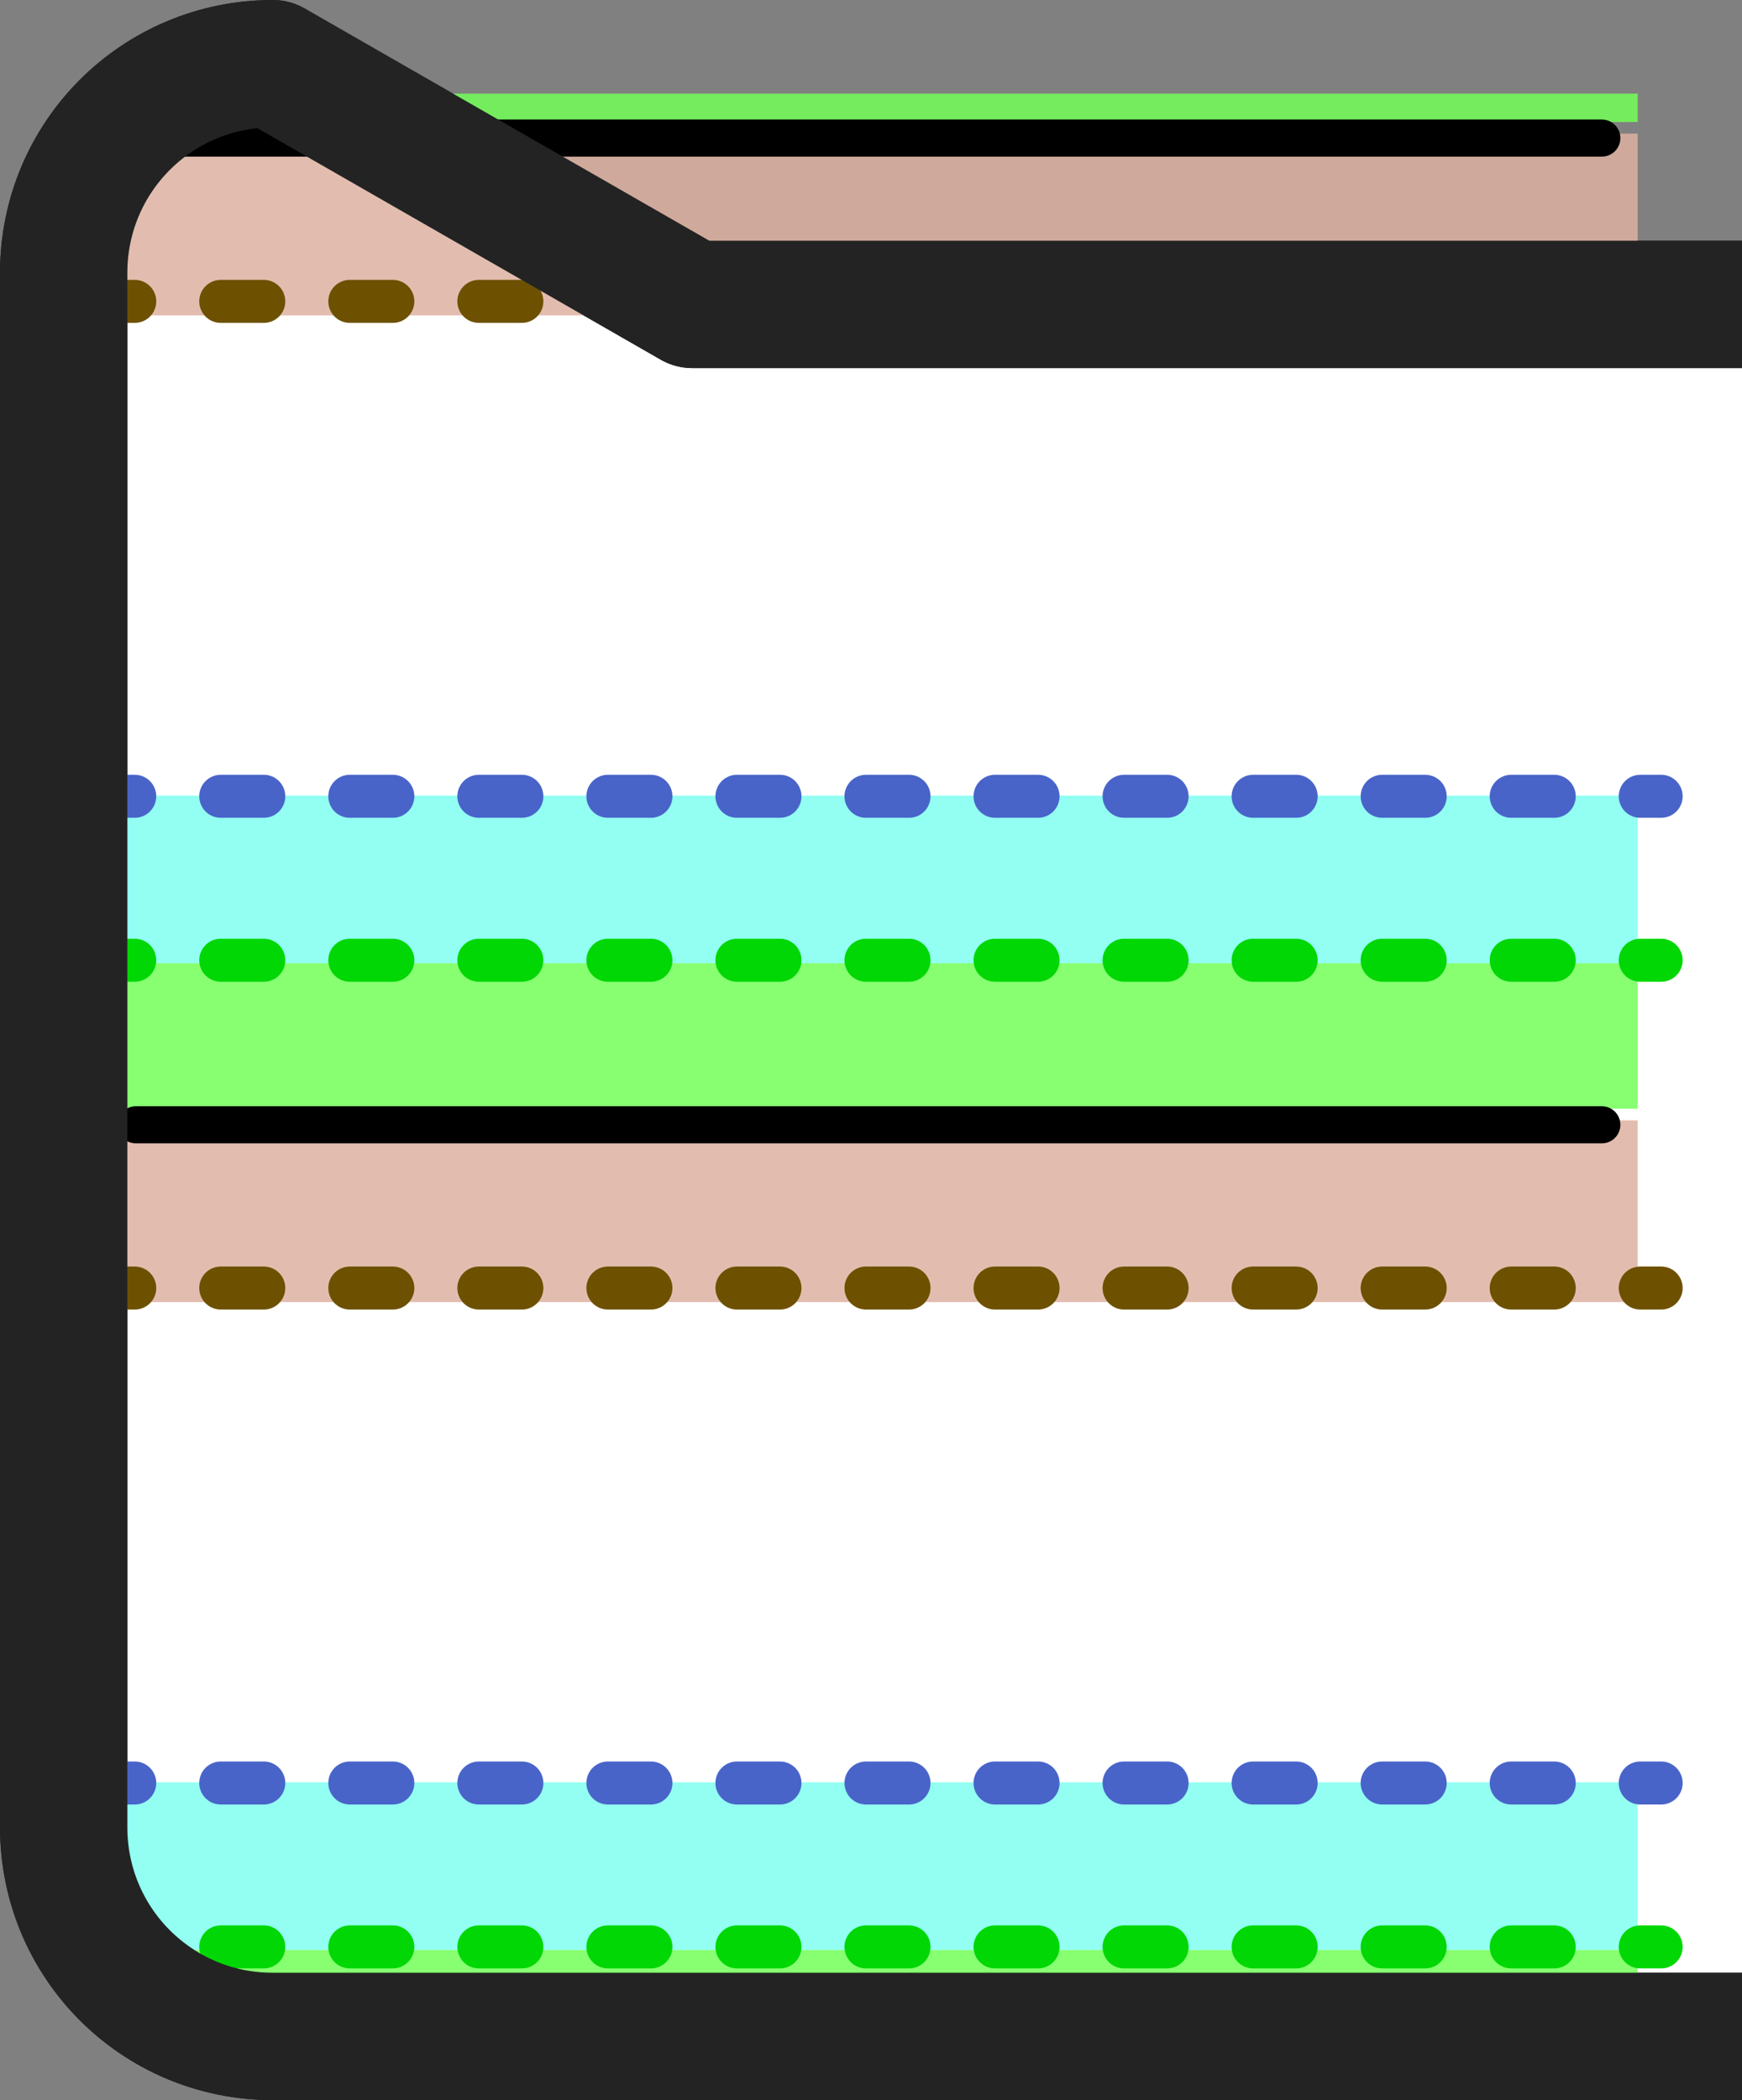 <?xml version="1.0" encoding="UTF-8" standalone="no"?>
<!-- Created with Inkscape (http://www.inkscape.org/) -->

<svg
   width="37.379mm"
   height="45.052mm"
   viewBox="0 0 37.379 45.052"
   version="1.1"
   id="svg1"
   sodipodi:docname="groundIcon.svg"
   inkscape:version="1.4 (86a8ad7, 2024-10-11)"
   xmlns:inkscape="http://www.inkscape.org/namespaces/inkscape"
   xmlns:sodipodi="http://sodipodi.sourceforge.net/DTD/sodipodi-0.dtd"
   xmlns="http://www.w3.org/2000/svg"
   xmlns:svg="http://www.w3.org/2000/svg">
  <rect x="0" y="0" width="37.379" height="45.052" fill="#808080" stroke="none"/>
  <sodipodi:namedview
     id="namedview1"
     pagecolor="#ffffff"
     bordercolor="#000000"
     borderopacity="0.25"
     inkscape:showpageshadow="2"
     inkscape:pageopacity="0.0"
     inkscape:pagecheckerboard="true"
     inkscape:deskcolor="#d1d1d1"
     inkscape:document-units="mm"
     inkscape:zoom="2"
     inkscape:cx="68.750001"
     inkscape:cy="38.5"
     inkscape:window-width="1161"
     inkscape:window-height="1008"
     inkscape:window-x="616"
     inkscape:window-y="0"
     inkscape:window-maximized="0"
     inkscape:current-layer="svg1" />
  <defs
     id="defs1">
    <inkscape:path-effect
       effect="fillet_chamfer"
       id="path-effect2"
       is_visible="true"
       lpeversion="1"
       nodesatellites_param="F,0,0,1,0,0,0,1 @ F,0,0,1,0,0,0,1 @ F,0,0,1,0,0,0,1 @ F,0,0,1,0,0,0,1 @ F,0,0,1,0,0,0,1 @ F,0,0,1,0,0,0,1 @ F,0,0,1,0,0,0,1 @ F,0,0,1,0,0,0,1"
       radius="0"
       unit="px"
       method="auto"
       mode="F"
       chamfer_steps="1"
       flexible="false"
       use_knot_distance="true"
       apply_no_radius="true"
       apply_with_radius="true"
       only_selected="false"
       hide_knots="false" />
    <inkscape:path-effect
       effect="fillet_chamfer"
       id="path-effect9"
       is_visible="true"
       lpeversion="1"
       nodesatellites_param="F,0,0,1,0,0,0,1 @ F,0,0,1,0,0,0,1 @ F,0,0,1,0,0,0,1 @ F,0,0,1,0,0,0,1 @ F,0,0,1,0,0,0,1 @ F,0,0,1,0,0,0,1 @ F,0,0,1,0,0,0,1 @ F,0,0,1,0,0,0,1"
       radius="0"
       unit="px"
       method="auto"
       mode="F"
       chamfer_steps="1"
       flexible="false"
       use_knot_distance="true"
       apply_no_radius="true"
       apply_with_radius="true"
       only_selected="false"
       hide_knots="false" />
    <inkscape:path-effect
       effect="fillet_chamfer"
       id="path-effect8"
       is_visible="true"
       lpeversion="1"
       nodesatellites_param="F,0,0,1,0,0,0,1 @ F,0,0,1,0,0,0,1 @ F,0,0,1,0,0,0,1 @ F,0,0,1,0,0,0,1"
       radius="0"
       unit="px"
       method="auto"
       mode="F"
       chamfer_steps="1"
       flexible="false"
       use_knot_distance="true"
       apply_no_radius="true"
       apply_with_radius="true"
       only_selected="false"
       hide_knots="false" />
    <inkscape:path-effect
       effect="fillet_chamfer"
       id="path-effect7"
       is_visible="true"
       lpeversion="1"
       nodesatellites_param="F,0,0,1,0,0,0,1 @ F,0,0,1,0,0,0,1 @ F,0,0,1,0,0,0,1 @ F,0,0,1,0,0,0,1"
       radius="0"
       unit="px"
       method="auto"
       mode="F"
       chamfer_steps="1"
       flexible="false"
       use_knot_distance="true"
       apply_no_radius="true"
       apply_with_radius="true"
       only_selected="false"
       hide_knots="false" />
    <inkscape:path-effect
       effect="fillet_chamfer"
       id="path-effect6"
       is_visible="true"
       lpeversion="1"
       nodesatellites_param="F,0,0,1,0,0,0,1 @ F,0,0,1,0,0,0,1 @ F,0,0,1,0,0,0,1 @ F,0,0,1,0,0,0,1"
       radius="0"
       unit="px"
       method="auto"
       mode="F"
       chamfer_steps="1"
       flexible="false"
       use_knot_distance="true"
       apply_no_radius="true"
       apply_with_radius="true"
       only_selected="false"
       hide_knots="false" />
  </defs>
  <path
     style="fill:#ffffff;fill-opacity:1;stroke:#232323;stroke-width:2.732;stroke-linejoin:round;stroke-dasharray:none;stroke-opacity:1"
     id="rect5"
     width="34.647"
     height="42.32"
     x="9"
     y="5.164"
     sodipodi:type="rect"
     inkscape:path-effect="#path-effect9"
     d="m 13.49,5.164 h 25.667 c 2.488,0 4.49,2.003 4.49,4.49 V 42.994 c 0,2.488 -2.003,4.49 -4.49,4.49 H 13.49 c -2.488,0 -4.49,-2.003 -4.49,-4.49 V 9.654 c 0,-2.488 2.003,-4.49 4.49,-4.49 z"
     ry="4.49"
     transform="translate(-7.634,-3.798)" />
  <rect
     style="fill:#72ff59;fill-opacity:0.85;stroke:none;stroke-width:1.085;stroke-linecap:round;stroke-linejoin:round;stroke-dasharray:1.827, 3.655;stroke-dashoffset:0;stroke-opacity:1"
     id="rect2"
     width="32.957"
     height="3.122"
     x="2.184"
     y="20.662" />
  <rect
     style="fill:#7ffff0;fill-opacity:0.85;stroke:none;stroke-width:1.165;stroke-linecap:round;stroke-linejoin:round;stroke-dasharray:1.961, 3.921;stroke-dashoffset:0;stroke-opacity:1"
     id="rect3"
     width="32.957"
     height="3.595"
     x="2.184"
     y="17.067" />
  <rect
     style="fill:#ddb2a1;fill-opacity:0.85;stroke:none;stroke-width:1.213;stroke-linecap:round;stroke-linejoin:round;stroke-dasharray:2.042, 4.084;stroke-dashoffset:0;stroke-opacity:1"
     id="rect1"
     width="32.957"
     height="3.899"
     x="2.184"
     y="24.034" />
  <path
     style="fill:#ffffff;stroke:#4964c9;stroke-width:0.923;stroke-linecap:round;stroke-linejoin:round;stroke-dasharray:0.923, 1.846;stroke-dashoffset:0;stroke-opacity:1"
     d="m 1.968,17.082 c 33.676,0 33.676,0 33.676,0"
     id="path2" />
  <path
     style="fill:#ffffff;stroke:#00d705;stroke-width:0.923;stroke-linecap:round;stroke-linejoin:round;stroke-dasharray:0.923, 1.846;stroke-dashoffset:0;stroke-opacity:1"
     d="m 1.968,20.599 c 33.676,0 33.676,0 33.676,0"
     id="path3" />
  <path
     style="fill:none;stroke:#000000;stroke-width:0.796;stroke-linecap:round;stroke-linejoin:round;stroke-dasharray:none;stroke-dashoffset:0;stroke-opacity:1"
     d="m 2.916,24.129 c 31.455,0 31.455,0 31.455,0"
     id="path4" />
  <path
     style="fill:#ffffff;stroke:#6d5100;stroke-width:0.923;stroke-linecap:round;stroke-linejoin:round;stroke-dasharray:0.923, 1.846;stroke-dashoffset:0;stroke-opacity:1"
     d="m 1.968,27.631 c 33.676,0 33.676,0 33.676,0"
     id="path5"
     inkscape:label="path5" />
  <g
     id="g2"
     transform="matrix(0.649,0,0,0.649,-60.462,-5.791)" />
  <rect
     style="fill:#72ff59;fill-opacity:0.85;stroke:none;stroke-width:0.479;stroke-linecap:round;stroke-linejoin:round;stroke-dasharray:0.807, 1.614;stroke-dashoffset:0;stroke-opacity:1"
     id="rect4"
     width="32.957"
     height="0.609"
     x="2.184"
     y="2.009" />
  <rect
     style="fill:#ddb2a1;fill-opacity:0.85;stroke:none;stroke-width:1.213;stroke-linecap:round;stroke-linejoin:round;stroke-dasharray:2.042, 4.084;stroke-dashoffset:0;stroke-opacity:1"
     id="rect7"
     width="32.957"
     height="3.899"
     x="2.184"
     y="2.867" />
  <path
     style="fill:none;stroke:#000000;stroke-width:0.796;stroke-linecap:round;stroke-linejoin:round;stroke-dasharray:none;stroke-dashoffset:0;stroke-opacity:1"
     d="m 2.916,2.962 c 31.455,0 31.455,0 31.455,0"
     id="path9" />
  <path
     style="fill:#ffffff;stroke:#6d5100;stroke-width:0.923;stroke-linecap:round;stroke-linejoin:round;stroke-dasharray:0.923, 1.846;stroke-dashoffset:0;stroke-opacity:1"
     d="m 1.968,6.465 c 33.676,0 33.676,0 33.676,0"
     id="path10"
     inkscape:label="path5" />
  <rect
     style="fill:#72ff59;fill-opacity:0.85;stroke:none;stroke-width:0.574;stroke-linecap:round;stroke-linejoin:round;stroke-dasharray:0.967, 1.933;stroke-dashoffset:0;stroke-opacity:1"
     id="rect10"
     width="32.957"
     height="0.873"
     x="2.184"
     y="41.829" />
  <rect
     style="fill:#7ffff0;fill-opacity:0.85;stroke:none;stroke-width:1.165;stroke-linecap:round;stroke-linejoin:round;stroke-dasharray:1.961, 3.921;stroke-dashoffset:0;stroke-opacity:1"
     id="rect11"
     width="32.957"
     height="3.595"
     x="2.184"
     y="38.234" />
  <path
     style="fill:#ffffff;stroke:#4964c9;stroke-width:0.923;stroke-linecap:round;stroke-linejoin:round;stroke-dasharray:0.923, 1.846;stroke-dashoffset:0;stroke-opacity:1"
     d="m 1.968,38.249 c 33.676,0 33.676,0 33.676,0"
     id="path12" />
  <path
     style="fill:#ffffff;stroke:#00d705;stroke-width:0.923;stroke-linecap:round;stroke-linejoin:round;stroke-dasharray:0.923, 1.846;stroke-dashoffset:0;stroke-opacity:1"
     d="m 1.968,41.765 c 33.676,0 33.676,0 33.676,0"
     id="path13" />
  <path
     style="fill:none;fill-opacity:1;stroke:#232323;stroke-width:2.732;stroke-linejoin:round;stroke-dasharray:none;stroke-opacity:1"
     id="path1"
     width="34.647"
     height="42.32"
     x="9"
     y="5.164"
     sodipodi:type="rect"
     inkscape:path-effect="#path-effect2"
     d="m 13.49,5.164 h 25.667 c 2.488,0 4.49,2.003 4.49,4.49 V 42.994 c 0,2.488 -2.003,4.49 -4.49,4.49 H 13.49 c -2.488,0 -4.49,-2.003 -4.49,-4.49 V 9.654 c 0,-2.488 2.003,-4.49 4.49,-4.49 z"
     ry="4.49"
     transform="translate(-7.634,-3.798)" />
</svg>
